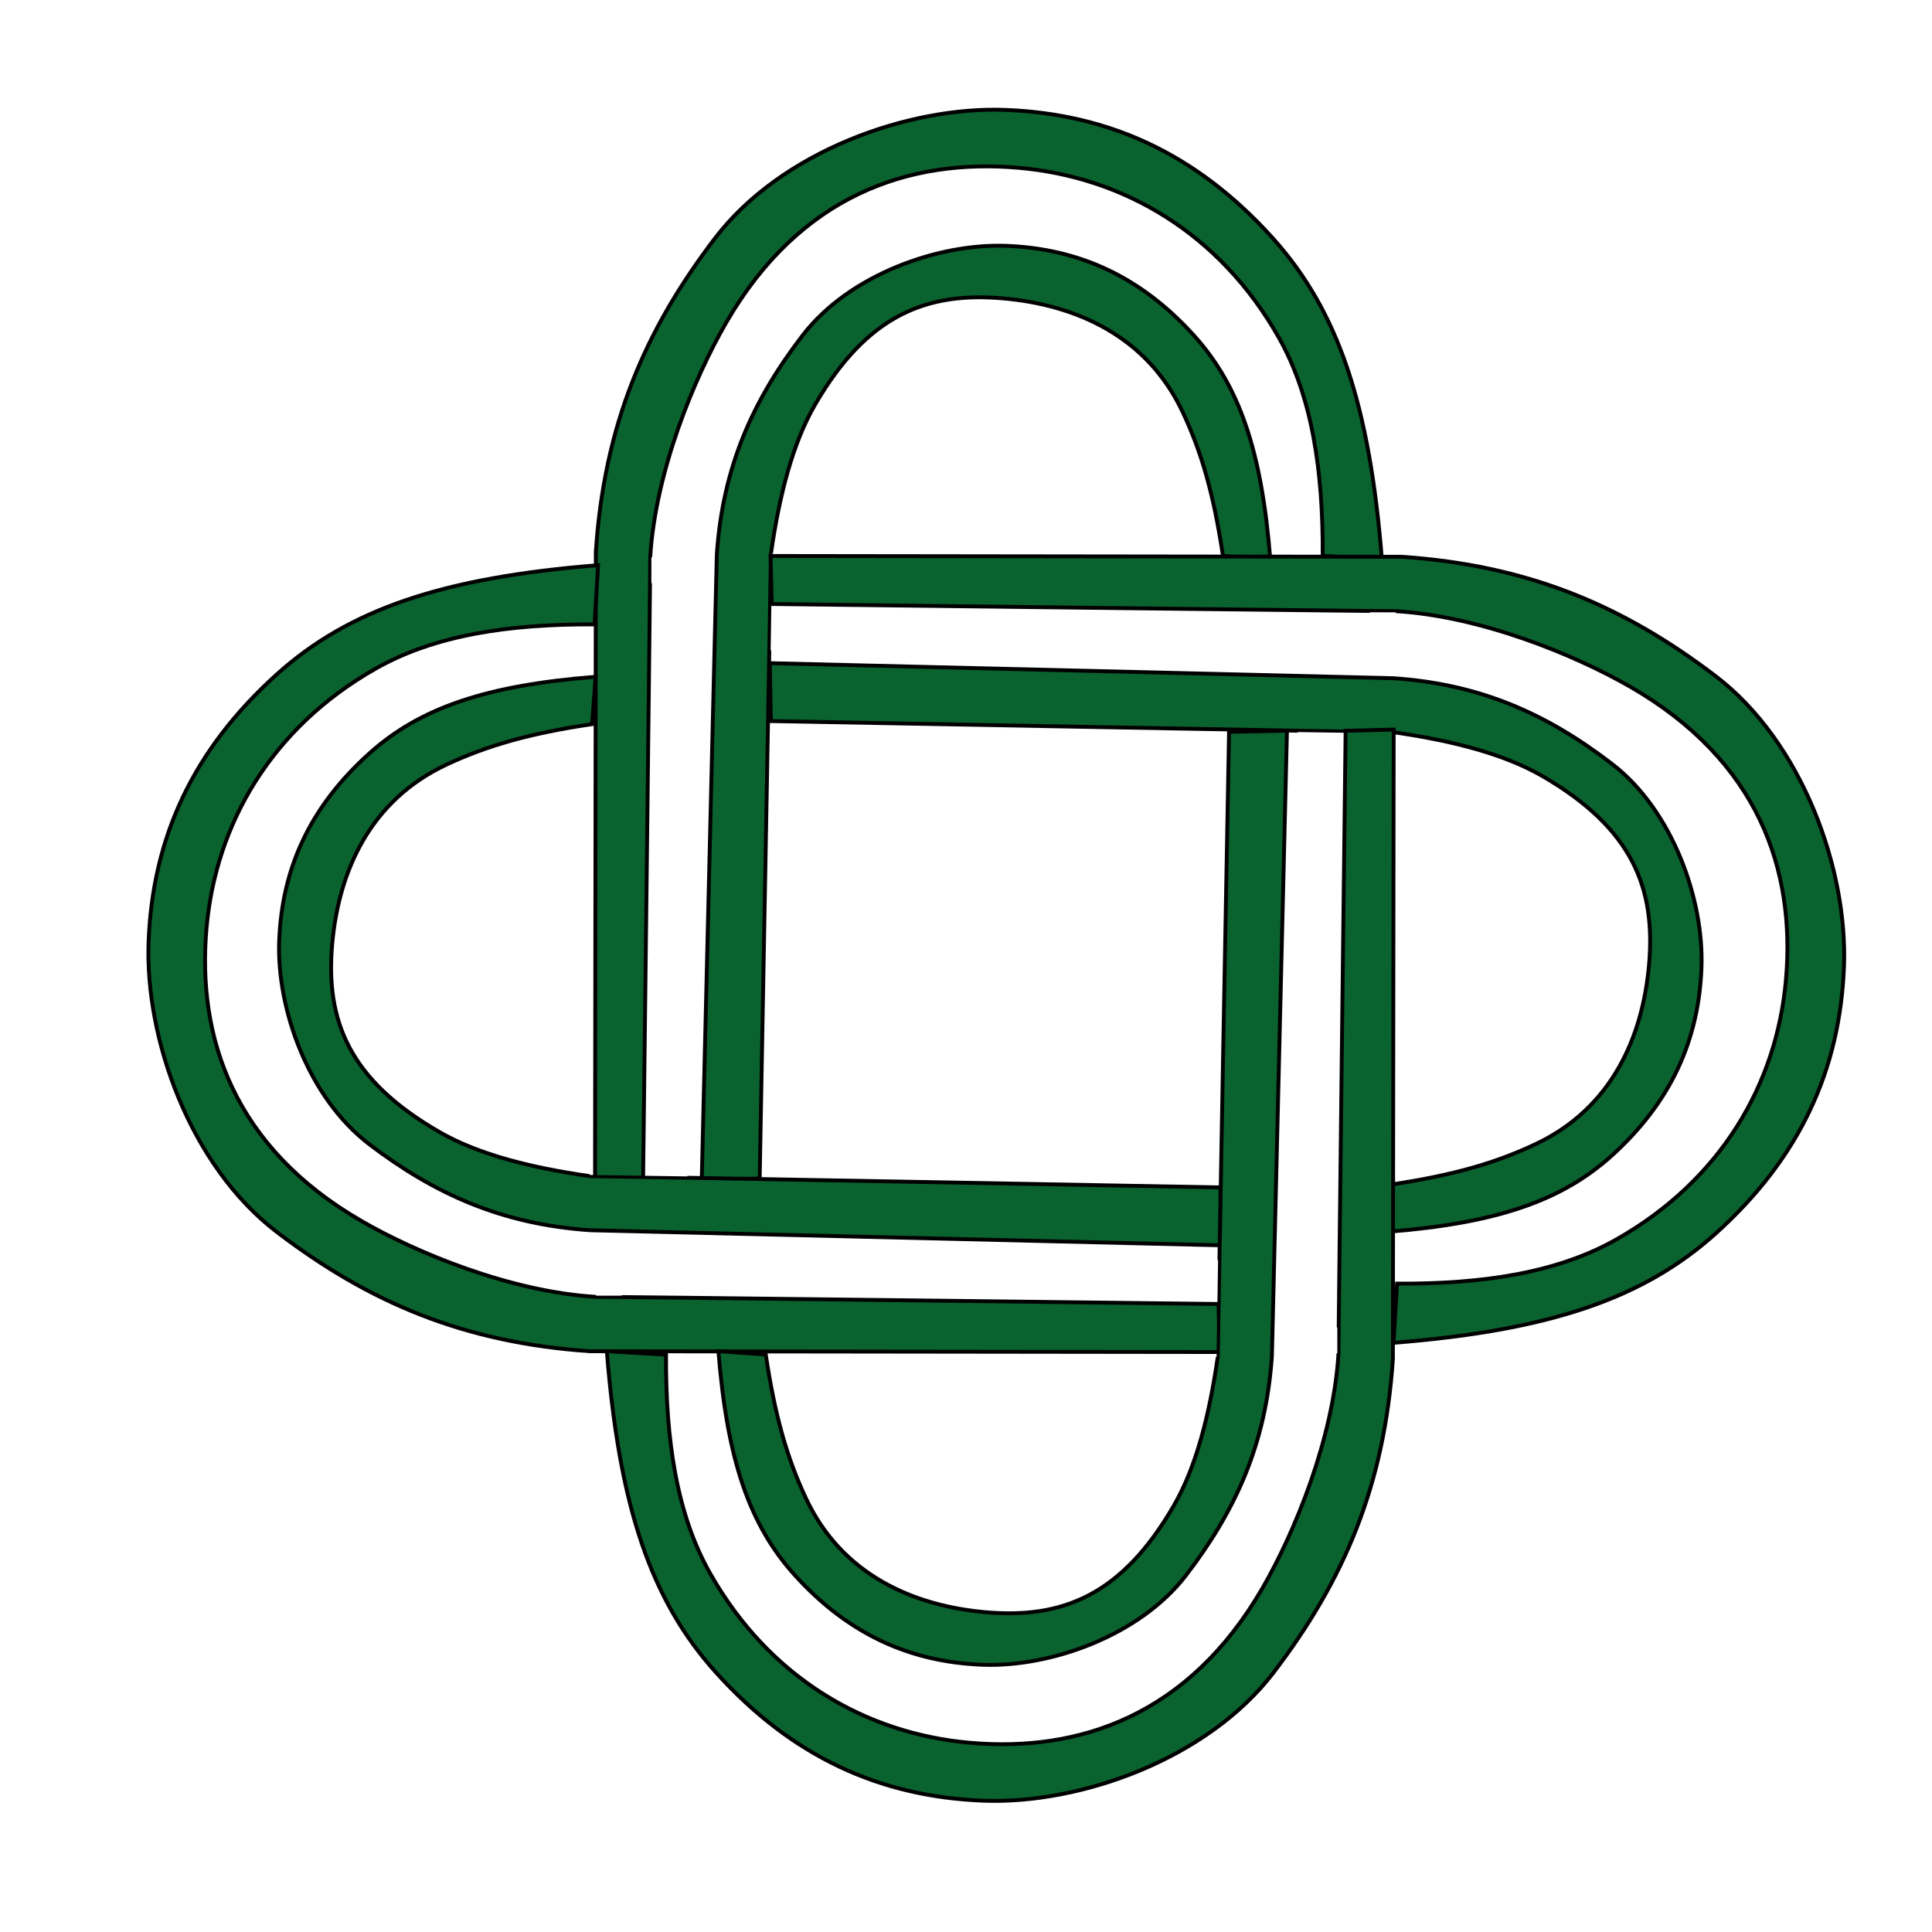 <?xml version="1.0" encoding="utf-8"?>
<svg viewBox="0 0 500 500" xmlns="http://www.w3.org/2000/svg">
  <path style="stroke: rgb(0, 0, 0); fill: rgb(10, 98, 47); transform-origin: 255.815px 167.02px;" d="M 233.573 65.203 C 193.382 68.394 169.113 76.603 150.393 93.478 C 128.504 113.213 118.284 135.97 117.242 162.554 C 116.255 187.755 128.014 220.651 150.418 237.761 C 174.419 256.089 198.976 266.445 231.535 268.634 L 394.446 268.837 L 394.142 256.403 C 394.142 256.403 233.07 254.472 233.002 254.559 C 210.992 253.243 186.663 243.213 172.344 234.936 C 139.324 215.838 129.717 187.567 132.232 159.124 C 134.614 132.206 148.982 107.293 176.045 91.946 C 191.36 83.261 210.585 80.411 232.66 80.521 L 233.573 65.203 Z" transform="matrix(0, 1, -1, 0, -0, 0)"/>
  <path style="stroke: rgb(0, 0, 0); fill: rgb(10, 98, 47); transform-origin: 257.135px 104.176px;" d="M 297.725 32.556 C 269.692 34.793 252.764 40.547 239.709 52.383 C 224.439 66.223 217.311 82.182 216.585 100.827 C 215.899 118.5 224.102 141.572 239.727 153.569 C 256.465 166.422 273.732 174.263 296.44 175.798 L 458.244 179.698 L 457.96 164.708 C 457.96 164.708 296.252 161.726 296.206 161.786 C 281.064 159.599 267.64 156.165 257.652 150.356 C 234.619 136.967 228.427 121.664 230.18 101.715 C 231.842 82.839 239.921 64.492 259.588 55.238 C 269.884 50.396 280.678 47.232 296.85 44.806 L 297.725 32.556 Z" transform="matrix(0, 1, -1, 0, -0, 0)"/>
  <path style="stroke: rgb(0, 0, 0); fill: rgb(10, 98, 47); transform-origin: 177.029px 248.09px;" d="M 154.788 146.271 C 114.597 149.462 90.327 157.671 71.608 174.546 C 49.719 194.281 39.499 217.038 38.457 243.621 C 37.47 268.823 49.228 301.719 71.632 318.831 C 95.634 337.158 120.191 347.515 152.748 349.703 L 315.661 349.904 L 315.355 337.473 C 315.355 337.473 154.285 335.54 154.217 335.626 C 132.206 334.313 107.878 324.282 93.559 316.004 C 60.538 296.907 50.931 268.636 53.447 240.192 C 55.829 213.275 70.197 188.361 97.26 173.015 C 112.575 164.329 131.8 161.479 153.875 161.589 L 154.788 146.271 Z"/>
  <path style="stroke: rgb(0, 0, 0); fill: rgb(10, 98, 47); transform-origin: 113.173px 246.769px;" d="M 154.131 175.148 C 125.843 177.385 108.761 183.141 95.589 194.975 C 80.18 208.816 72.988 224.775 72.255 243.42 C 71.563 261.093 79.839 284.164 95.606 296.162 C 112.495 309.014 129.919 316.856 152.834 318.39 L 316.102 322.291 L 315.817 307.301 C 315.817 307.301 152.645 304.319 152.598 304.379 C 137.318 302.192 123.773 298.758 113.694 292.949 C 90.452 279.56 84.203 264.257 85.972 244.307 C 87.65 225.433 95.803 207.085 115.649 197.832 C 126.038 192.989 136.929 189.825 153.249 187.399 L 154.131 175.148 Z"/>
  <path style="stroke: rgb(0, 0, 0); fill: rgb(10, 98, 47); transform-origin: 338.35px 245.701px;" d="M 316.062 143.882 C 275.781 147.073 251.461 155.283 232.7 172.158 C 210.763 191.892 200.521 214.65 199.477 241.233 C 198.488 266.434 210.273 299.331 232.725 316.442 C 256.78 334.77 281.389 345.126 314.017 347.314 L 477.282 347.516 L 476.976 335.084 C 476.976 335.084 315.556 333.152 315.489 333.238 C 293.43 331.924 269.048 321.893 254.7 313.616 C 221.608 294.519 211.979 266.248 214.5 237.803 C 216.888 210.886 231.287 185.973 258.407 170.627 C 273.756 161.94 293.022 159.09 315.145 159.2 L 316.062 143.882 Z" transform="matrix(-1, 0, 0, -1, 0, 0)"/>
  <path style="stroke: rgb(0, 0, 0); fill: rgb(10, 98, 47); transform-origin: 399.88px 247.147px;" d="M 440.379 175.526 C 412.409 177.763 395.518 183.519 382.492 195.353 C 367.257 209.194 360.146 225.153 359.421 243.798 C 358.735 261.471 366.92 284.542 382.51 296.54 C 399.211 309.392 416.44 317.235 439.098 318.768 L 600.54 322.669 L 600.259 307.678 C 600.259 307.678 438.91 304.697 438.864 304.756 C 423.756 302.57 410.361 299.135 400.396 293.328 C 377.414 279.937 371.235 264.635 372.984 244.685 C 374.643 225.811 382.703 207.462 402.328 198.21 C 412.6 193.366 423.37 190.203 439.508 187.777 L 440.379 175.526 Z" transform="matrix(-1, 0, 0, -1, 0, 0)"/>
  <path style="stroke: rgb(0, 0, 0); fill: rgb(10, 98, 47); transform-origin: 258.865px 327.443px;" d="M 236.623 225.626 C 196.432 228.816 172.162 237.026 153.444 253.901 C 131.554 273.636 121.334 296.393 120.293 322.976 C 119.306 348.178 131.063 381.074 153.467 398.184 C 177.469 416.512 202.026 426.868 234.584 429.056 L 397.496 429.259 L 397.19 416.826 C 397.19 416.826 236.12 414.895 236.052 414.981 C 214.041 413.668 189.713 403.635 175.394 395.359 C 142.373 376.261 132.766 347.991 135.283 319.547 C 137.664 292.63 152.032 267.716 179.095 252.369 C 194.411 243.684 213.635 240.834 235.71 240.944 L 236.623 225.626 Z" transform="matrix(0, -1, 1, 0, -0, 0)"/>
  <path style="stroke: rgb(0, 0, 0); fill: rgb(10, 98, 47); transform-origin: 257.544px 390.275px;" d="M 298.146 318.656 C 270.105 320.893 253.172 326.648 240.111 338.482 C 224.837 352.324 217.709 368.282 216.983 386.927 C 216.295 404.6 224.5 427.672 240.129 439.67 C 256.874 452.521 274.146 460.364 296.862 461.897 L 458.714 465.798 L 458.43 450.807 C 458.43 450.807 296.673 447.827 296.627 447.885 C 281.481 445.699 268.052 442.264 258.061 436.457 C 235.021 423.066 228.827 407.765 230.58 387.814 C 232.243 368.94 240.324 350.591 259.997 341.339 C 270.296 336.495 281.094 333.331 297.271 330.907 L 298.146 318.656 Z" transform="matrix(0, -1, 1, 0, 0, 0)"/>
</svg>